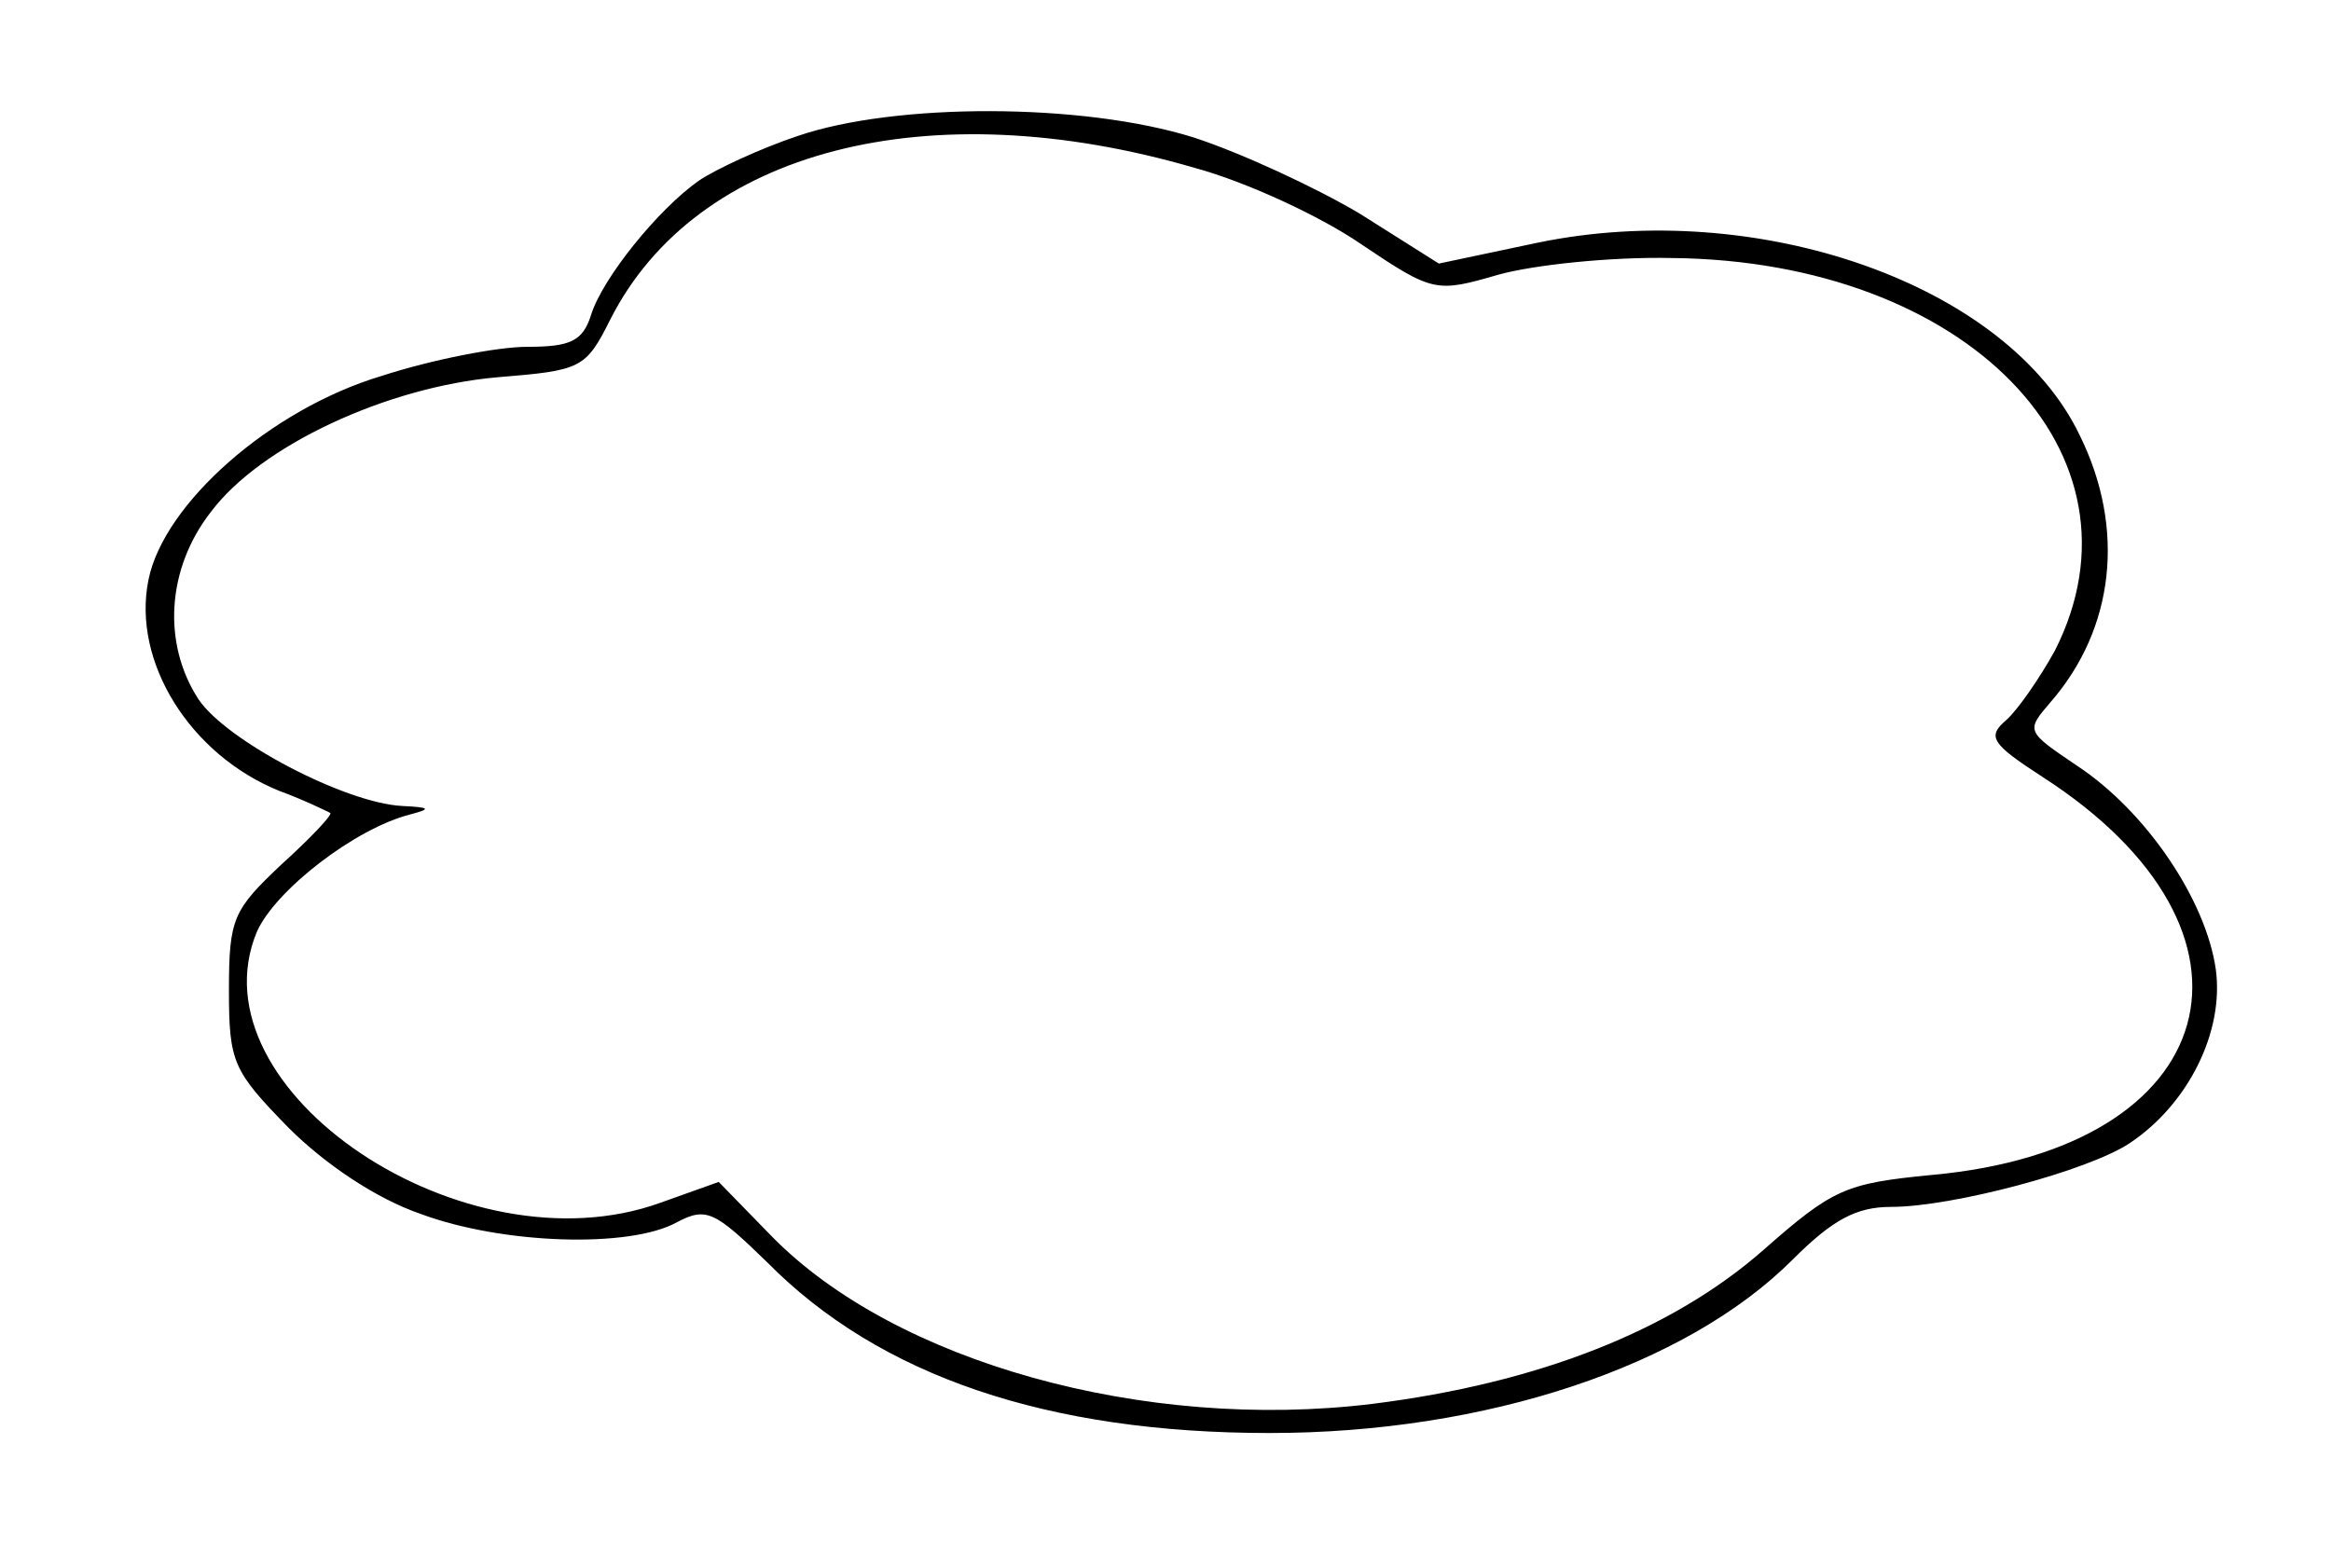 <?xml version="1.0" standalone="no"?>
<!DOCTYPE svg PUBLIC "-//W3C//DTD SVG 20010904//EN"
 "http://www.w3.org/TR/2001/REC-SVG-20010904/DTD/svg10.dtd">
<svg version="1.0" xmlns="http://www.w3.org/2000/svg"
 width="168pt" height="113pt" viewBox="0 0 168 113"
 preserveAspectRatio="xMidYMid meet">
<g transform="translate(0,113) scale(0.1,-0.1)"
fill="#000000" stroke="none">
<path d="M575 1032 c-27 -9 -59 -24 -71 -32 -30 -21 -70 -71 -78 -97 -6 -19
-15 -23 -46 -23 -21 0 -68 -9 -105 -21 -80 -24 -157 -92 -168 -147 -12 -59 30
-126 94 -152 19 -7 35 -15 37 -16 2 -1 -14 -18 -35 -37 -35 -33 -38 -39 -38
-91 0 -52 3 -58 43 -99 26 -26 63 -51 95 -62 59 -22 151 -25 185 -6 21 11 27
8 65 -29 81 -82 202 -123 362 -123 156 0 300 48 377 125 29 29 46 38 71 38 44
0 142 26 172 46 42 28 68 80 62 125 -7 50 -50 114 -100 147 -37 25 -37 25 -19
46 46 53 54 125 21 192 -52 109 -232 172 -391 139 l-71 -15 -57 36 c-32 19
-86 44 -120 55 -80 25 -215 25 -285 1z m286 -23 c37 -10 91 -35 120 -55 52
-35 54 -35 99 -22 25 7 81 13 125 12 212 -2 348 -141 276 -283 -11 -20 -27
-43 -35 -50 -14 -12 -11 -17 26 -41 174 -112 131 -268 -80 -287 -62 -6 -71
-10 -121 -54 -66 -58 -162 -96 -282 -111 -164 -20 -344 30 -433 121 l-38 39
-42 -15 c-141 -51 -338 81 -291 195 13 30 71 75 111 85 15 4 14 5 -6 6 -41 2
-127 47 -147 77 -26 40 -23 94 9 135 36 48 127 90 206 97 61 5 64 6 82 42 62
122 229 165 421 109z"/>
</g>
</svg>

